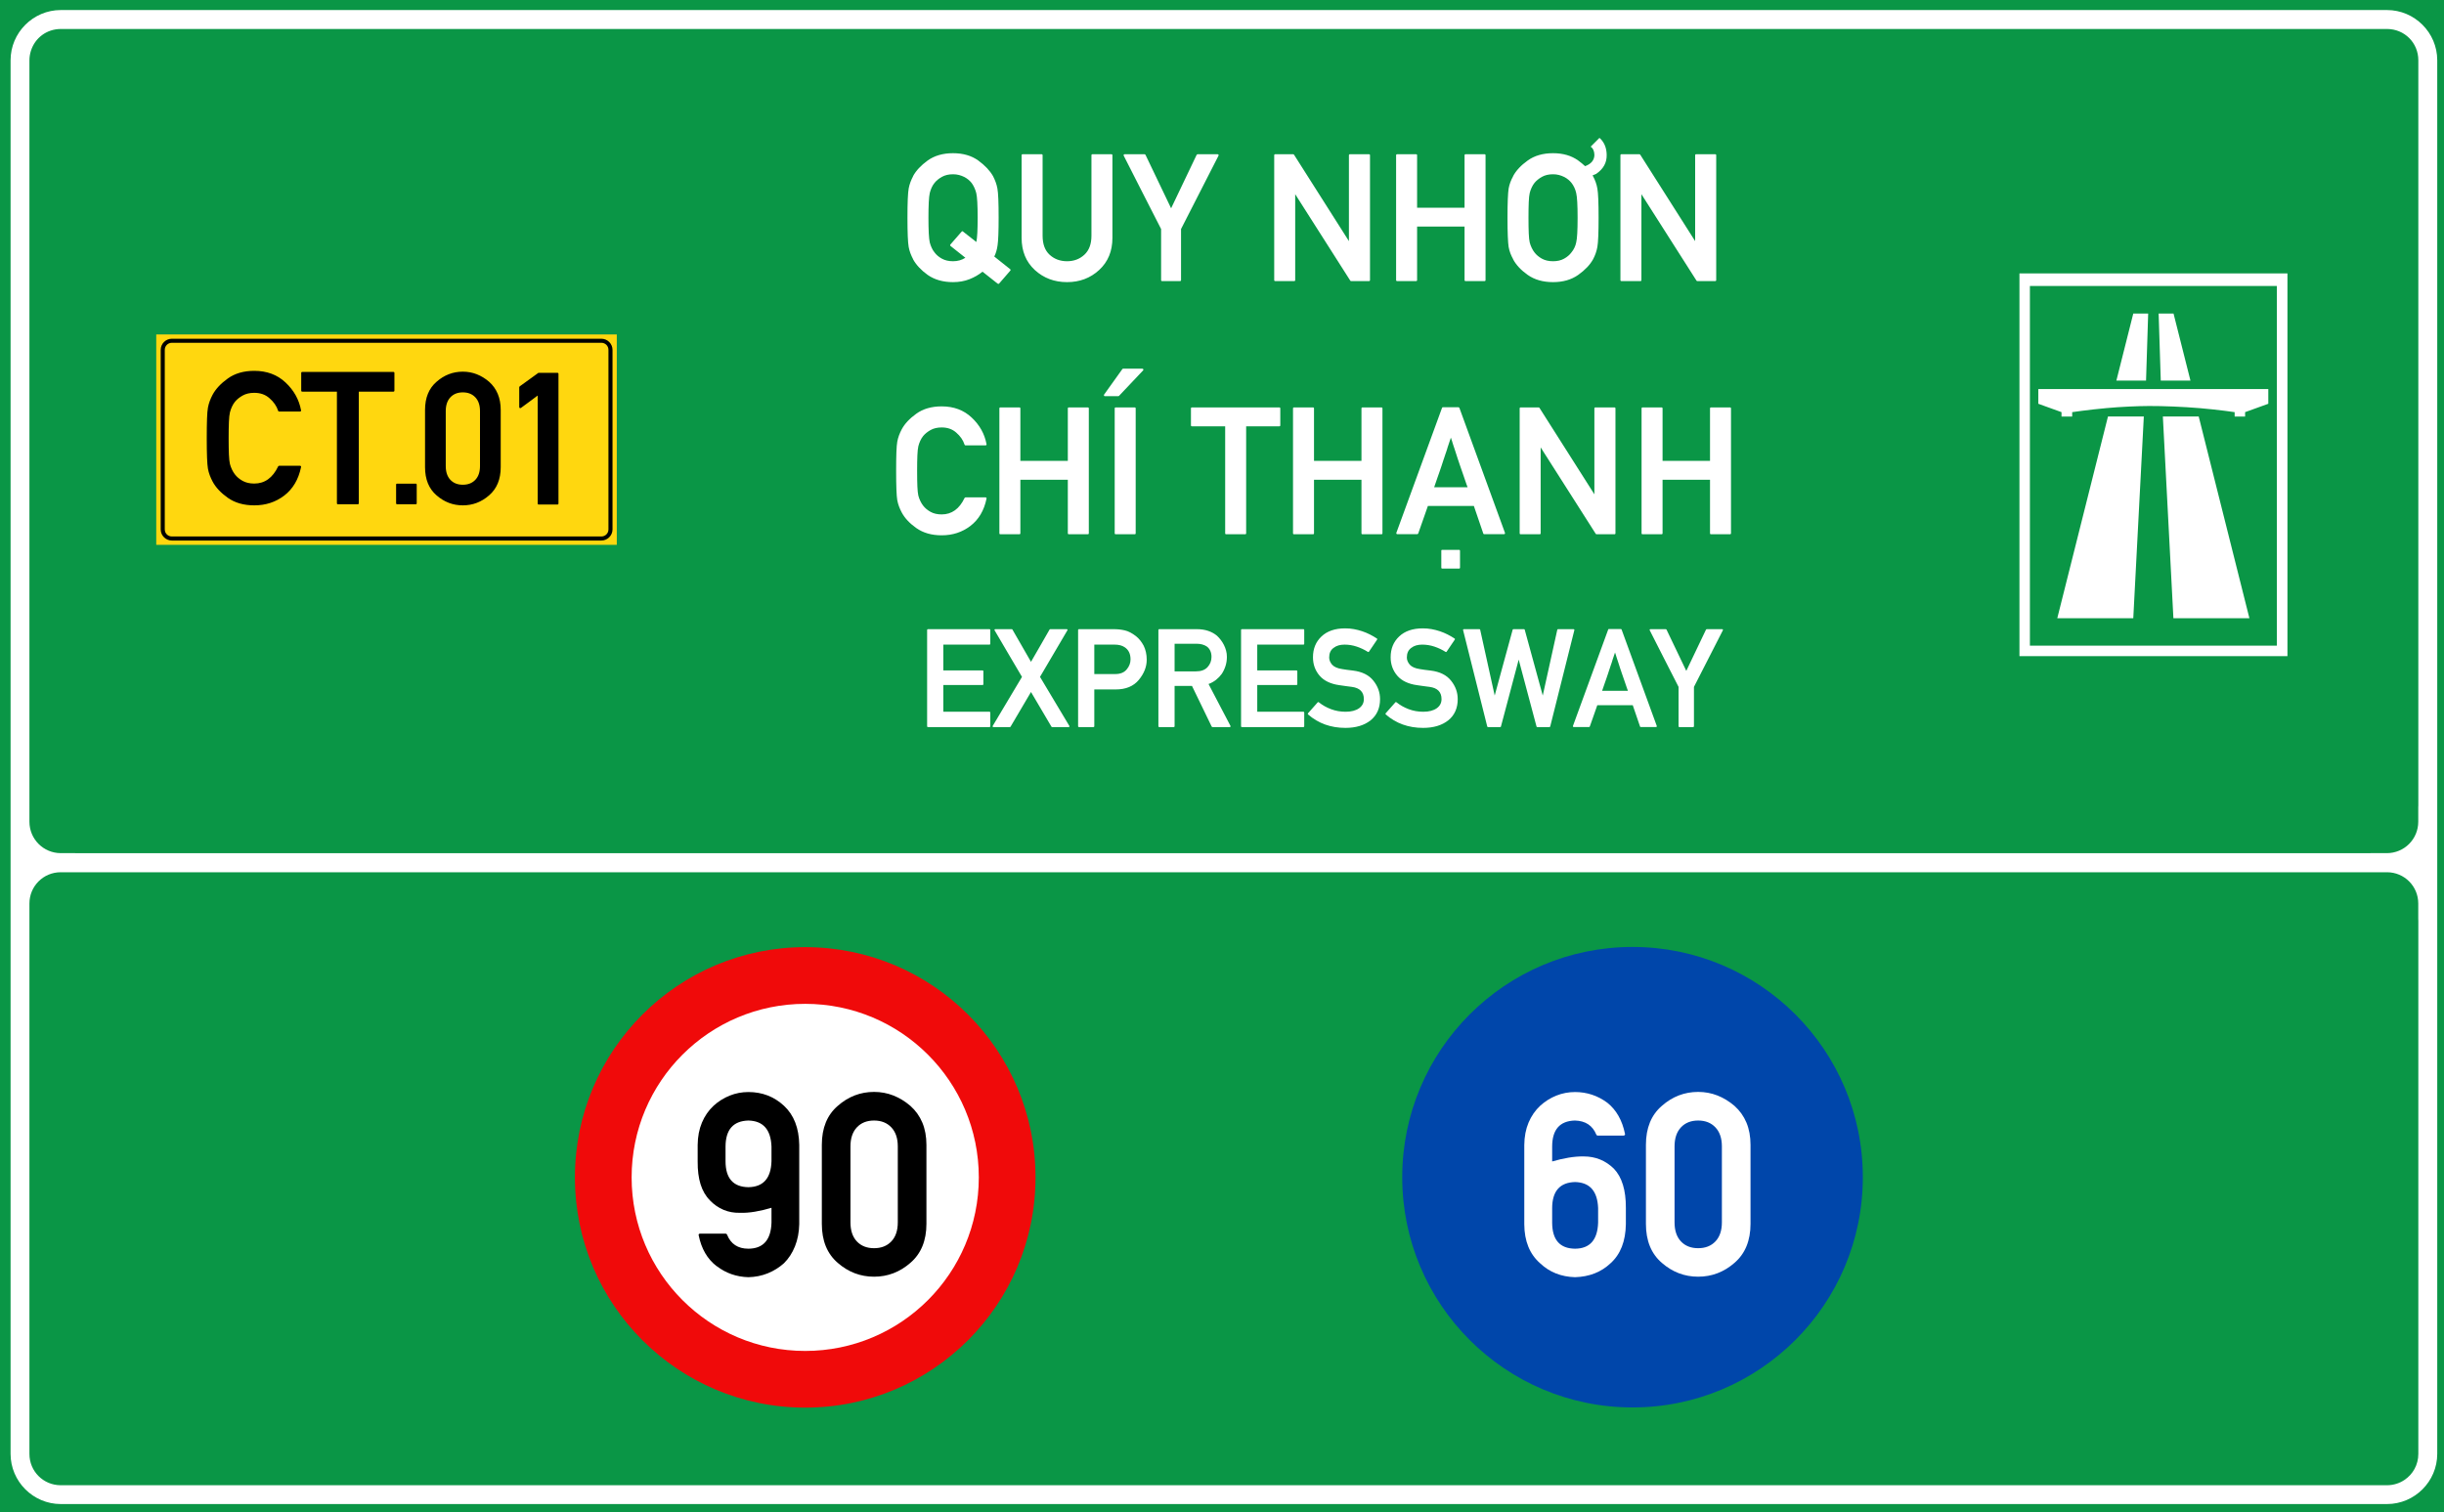 <?xml version="1.0" encoding="utf-8"?>
<svg viewBox="0 0 323.149 200" xmlns="http://www.w3.org/2000/svg">
  <g id="layer1" transform="matrix(1, 0, 0, 1, -303.46, -22.961)">
    <path id="rect15575" style="opacity:1;fill:#0a9646;fill-opacity:1;fill-rule:evenodd;stroke-width:0.042;stroke-linecap:square;stroke-miterlimit:10;paint-order:stroke fill markers" d="M 303.46,22.961 H 626.609 V 222.961 H 303.46 Z"/>
    <path transform="matrix(0.265,0,0,0.265,303.46,22.961)" d="m 30.354,5.012 c -13.809,0 -25.078,11.267 -25.078,25.076 v 332.957 47.121 49.043 13.887 252.455 c 0,13.809 11.269,25.066 25.078,25.066 H 1190.98 c 13.809,0 25.078,-11.258 25.078,-25.066 V 473.096 459.57 401.947 363.045 30.088 c 0,-13.809 -11.27,-25.076 -25.078,-25.076 z m 0,9.451 H 1190.98 c 8.74,0 15.643,6.885 15.643,15.625 v 332.957 38.902 c 0,0.3 -0.013,0.615 -0.037,0.938 v 7.207 c 0,8.688 -6.994,15.682 -15.682,15.682 h -8.076 c -0.187,0.007 -0.377,0.018 -0.559,0.018 H 38.023 c -0.181,0 -0.372,-0.01 -0.561,-0.018 h -7.098 c -8.688,0 -15.682,-6.994 -15.682,-15.682 V 30.152 c 0,-1.658 0.258,-3.254 0.73,-4.752 0.014,-0.045 0.033,-0.086 0.047,-0.131 1.997,-6.322 7.841,-10.807 14.893,-10.807 z M 30.281,435.305 h 6.959 1145.629 8.117 c 8.641,0 15.6,6.956 15.6,15.598 v 7.592 c 0.024,0.373 0.037,0.734 0.037,1.076 v 13.525 252.455 c 0,5.476 -2.711,10.222 -6.885,13.004 -2.492,1.686 -5.503,2.67 -8.752,2.67 H 30.281 c -8.641,0 -15.598,-6.956 -15.598,-15.598 V 450.902 c 0,-8.641 6.956,-15.598 15.598,-15.598 z" style="color:#000000;font-style:normal;font-variant:normal;font-weight:normal;font-stretch:normal;font-size:medium;line-height:normal;font-family:sans-serif;font-variant-ligatures:normal;font-variant-position:normal;font-variant-caps:normal;font-variant-numeric:normal;font-variant-alternates:normal;font-variant-east-asian:normal;font-feature-settings:normal;font-variation-settings:normal;text-indent:0;text-align:start;text-decoration:none;text-decoration-line:none;text-decoration-style:solid;text-decoration-color:#000000;letter-spacing:normal;word-spacing:normal;text-transform:none;writing-mode:lr-tb;direction:ltr;text-orientation:mixed;dominant-baseline:auto;baseline-shift:baseline;text-anchor:start;white-space:normal;shape-padding:0;shape-margin:0;inline-size:0;clip-rule:nonzero;display:inline;overflow:visible;visibility:visible;opacity:1;isolation:auto;mix-blend-mode:normal;color-interpolation:sRGB;color-interpolation-filters:linearRGB;solid-color:#000000;solid-opacity:1;vector-effect:none;fill:#ffffff;fill-opacity:1;fill-rule:evenodd;stroke:none;stroke-width:2.092;stroke-linecap:square;stroke-linejoin:miter;stroke-miterlimit:10;stroke-dasharray:none;stroke-dashoffset:0;stroke-opacity:1;paint-order:stroke fill markers;color-rendering:auto;image-rendering:auto;shape-rendering:auto;text-rendering:auto;enable-background:accumulate;stop-color:#000000;stop-opacity:1" id="path15582"/>
    <path d="m 324.12,67.194 h 60.893 v 27.821 h -60.893 z" style="opacity:1;fill:#ffd70f;fill-opacity:1;fill-rule:evenodd;stroke:none;stroke-width:0.554;stroke-linecap:square;stroke-miterlimit:10;stroke-dasharray:none;stroke-opacity:1;paint-order:stroke fill markers" id="rect15605"/>
    <path id="path15631" d="m 326.183,67.76 c -0.811,0 -1.474,0.66 -1.474,1.471 v 23.746 c 0,0.811 0.663,1.471 1.474,1.471 h 56.791 c 0.811,0 1.474,-0.66 1.474,-1.471 V 69.231 c 0,-0.811 -0.663,-1.471 -1.474,-1.471 z m 0,0.535 h 56.791 c 0.523,0 0.936,0.414 0.936,0.936 v 23.746 c 0,0.523 -0.414,0.933 -0.936,0.933 h -56.791 c -0.523,0 -0.936,-0.411 -0.936,-0.933 V 69.231 c 0,-0.523 0.414,-0.936 0.936,-0.936 z" style="color:#000000;font-style:normal;font-variant:normal;font-weight:normal;font-stretch:normal;font-size:medium;line-height:normal;font-family:sans-serif;font-variant-ligatures:normal;font-variant-position:normal;font-variant-caps:normal;font-variant-numeric:normal;font-variant-alternates:normal;font-variant-east-asian:normal;font-feature-settings:normal;font-variation-settings:normal;text-indent:0;text-align:start;text-decoration:none;text-decoration-line:none;text-decoration-style:solid;text-decoration-color:#000000;letter-spacing:normal;word-spacing:normal;text-transform:none;writing-mode:lr-tb;direction:ltr;text-orientation:mixed;dominant-baseline:auto;baseline-shift:baseline;text-anchor:start;white-space:normal;shape-padding:0;shape-margin:0;inline-size:0;clip-rule:nonzero;display:inline;overflow:visible;visibility:visible;opacity:1;isolation:auto;mix-blend-mode:normal;color-interpolation:sRGB;color-interpolation-filters:linearRGB;solid-color:#000000;solid-opacity:1;vector-effect:none;fill:#000000;fill-opacity:1;fill-rule:evenodd;stroke:none;stroke-width:0.119;stroke-linecap:square;stroke-linejoin:miter;stroke-miterlimit:10;stroke-dasharray:none;stroke-dashoffset:0;stroke-opacity:1;paint-order:stroke fill markers;color-rendering:auto;image-rendering:auto;shape-rendering:auto;text-rendering:auto;enable-background:accumulate;stop-color:#000000;stop-opacity:1"/>
    <path id="path17496" style="font-size:15.183px;line-height:1.46;font-family:'Singapore Road Signs';-inkscape-font-specification:'Singapore Road Signs';text-align:center;text-anchor:middle;opacity:1;fill:#ffffff;fill-opacity:1;stroke-width:0.076" d="m 570.475,59.12 v 50.614 h 35.435 V 59.12 Z m 1.382,1.66 h 32.653 v 47.566 h -32.653 z m 13.668,3.647 -2.235,8.87 h 3.922 l 0.282,-8.87 z m 3.353,0 0.282,8.87 h 3.924 l -2.237,-8.87 z m -15.909,9.992 v 1.942 l 3.067,1.108 v 0.585 h 1.411 v -0.585 c 0,0 2.087,-0.314 4.526,-0.535 1.953,-0.178 4.132,-0.272 5.644,-0.278 1.799,-0.006 4.458,0.094 6.74,0.288 2.513,0.214 4.571,0.525 4.571,0.525 v 0.585 h 1.382 v -0.585 l 3.067,-1.108 v -1.942 z m 9.211,3.621 -6.704,26.681 h 10.049 l 1.394,-26.681 z m 7.256,0 1.394,26.681 h 10.049 l -6.704,-26.681 z"/>
    <g style="font-size:14.79px;line-height:0;font-family:'Singapore Road Signs';-inkscape-font-specification:'Singapore Road Signs';text-align:center;text-anchor:middle;opacity:1;fill:#860000;fill-opacity:1;stroke-width:6.452" id="layer1-8" transform="matrix(0.087,0,0,0.087,-145.22,195.49)">
      <circle style="opacity:1;fill:#f00a0a;fill-opacity:1;fill-rule:nonzero;stroke:none;stroke-width:3622.55;stroke-linecap:round;stroke-linejoin:round;stroke-miterlimit:4;stroke-dasharray:none;stroke-opacity:1;paint-order:stroke fill markers" id="path815" cx="6380.997" cy="-193.298" r="350"/>
      <circle cy="-193.298" cx="6380.997" id="circle817" style="opacity:1;fill:#ffffff;fill-opacity:1;fill-rule:nonzero;stroke:none;stroke-width:2587.55;stroke-linecap:round;stroke-linejoin:round;stroke-miterlimit:4;stroke-dasharray:none;stroke-opacity:1;paint-order:stroke fill markers" r="263.821"/>
      <g aria-label="20 " style="font-style:normal;font-variant:normal;font-weight:bold;font-stretch:normal;font-size:414.864px;line-height:0;font-family:Giaothong1;-inkscape-font-specification:'Giaothong1 Bold';letter-spacing:0px;word-spacing:0px;fill:#000000;fill-opacity:1;stroke:none;stroke-width:24.785" id="text874" transform="matrix(-1,0,0,1,1299.029,-383.45)">
        <g aria-label="90" transform="translate(2310.226,387.548)" style="font-style:normal;font-variant:normal;font-weight:bold;font-stretch:normal;font-size:414.864px;line-height:0;font-family:Giaothong1;-inkscape-font-specification:'Giaothong1 Bold';letter-spacing:0px;word-spacing:0px;fill:#000000;fill-opacity:1;stroke:none;stroke-width:53.554" id="text844"/>
      </g>
    </g>
    <g style="font-size:14.79px;line-height:0;font-family:'Singapore Road Signs';-inkscape-font-specification:'Singapore Road Signs';text-align:center;text-anchor:middle;opacity:1;fill:#fff000;fill-opacity:1;stroke-width:6.452" id="layer1-7" transform="matrix(0.087,0,0,0.087,488.778,183.346)">
      <circle cy="-54" cx="351" id="circle817-6" style="opacity:1;fill:#0046aa;fill-opacity:1;fill-rule:nonzero;stroke:none;stroke-width:3622.58;stroke-linecap:round;stroke-linejoin:round;stroke-miterlimit:4;stroke-dasharray:none;stroke-opacity:1;paint-order:stroke fill markers" r="350"/>
      <path id="rect984" style="font-style: normal; font-variant: normal; font-weight: bold; font-stretch: normal; font-size: 414.864px; line-height: 0; font-family: Giaothong1; letter-spacing: 0px; word-spacing: 0px; opacity: 1; fill: rgb(255, 255, 255); fill-opacity: 1; fill-rule: nonzero; stroke: none; stroke-width: 0.344; stroke-linecap: round; stroke-linejoin: miter; stroke-miterlimit: 10; stroke-dasharray: none; stroke-opacity: 1; paint-order: stroke; visibility: hidden;" d="m 851.182,518.039 c -16.327,0 -29.471,13.144 -29.471,29.471 v 80.949 c 0,16.327 13.144,29.471 29.471,29.471 16.327,0 29.471,-13.144 29.471,-29.471 v -80.949 c 0,-16.327 -13.144,-29.471 -29.471,-29.471 z m -69.943,1.238 -26.109,69.754 c -2.728,7.404 -3.701,11.301 -3.701,28.447 0,18.12 0.779,22.017 4.676,28.252 5.261,8.378 14.223,13.443 24.939,13.443 10.911,0 20.069,-4.87 25.135,-13.443 3.702,-6.235 4.48,-10.132 4.48,-28.252 0,-22.017 -0.778,-26.888 -4.285,-32.344 -3.312,-5.066 -9.743,-8.963 -16.758,-8.963 -4.287,0 -7.013,0.778 -8.377,1.752 l -0.391,-0.389 22.602,-58.258 z m 69.943,18.74 c 5.259,0 9.492,4.234 9.492,9.492 v 80.949 c 0,5.259 -4.234,9.492 -9.492,9.492 -5.259,0 -9.492,-4.234 -9.492,-9.492 v -80.949 c 0,-5.259 4.234,-9.492 9.492,-9.492 z m -70.139,55.689 c 5.066,0 9.742,3.897 9.742,9.938 v 25.719 c 0,6.04 -4.676,9.938 -9.742,9.938 -5.066,0 -9.742,-3.897 -9.742,-9.938 v -25.719 c 0,-6.04 4.676,-9.938 9.742,-9.938 z" transform="matrix(3.035,0,0,3.035,-2125.71,-1839.706)"/>
    </g>
    <g aria-label="6" id="text19759" style="font-size:31.148px;line-height:1.3;font-family:'Singapore Road Signs';-inkscape-font-specification:'Singapore Road Signs';text-align:center;text-anchor:middle;stroke-width:0.16" transform="matrix(1.655,0,0,1.655,-321.317,-238.56)"/>
    <path d="M 373.163 43.255 Q 373.128 43.228 373.123 43.184 Q 373.119 43.141 373.145 43.105 L 374.279 41.805 Q 374.349 41.725 374.42 41.796 L 375.764 42.85 Q 375.835 42.508 375.865 41.91 Q 375.896 41.312 375.896 40.398 Q 375.896 39.44 375.861 38.821 Q 375.826 38.201 375.756 37.911 Q 375.685 37.63 375.562 37.362 Q 375.439 37.094 375.281 36.883 Q 375.149 36.716 374.96 36.558 Q 374.771 36.399 374.534 36.281 Q 374.297 36.162 374.015 36.087 Q 373.734 36.013 373.409 36.013 Q 372.759 36.013 372.288 36.276 Q 371.818 36.54 371.546 36.883 Q 371.37 37.094 371.251 37.362 Q 371.133 37.63 371.062 37.911 Q 370.93 38.509 370.93 40.398 Q 370.93 42.306 371.062 42.894 Q 371.133 43.167 371.256 43.435 Q 371.379 43.703 371.546 43.905 Q 371.818 44.274 372.288 44.534 Q 372.759 44.793 373.409 44.793 Q 374.121 44.793 374.657 44.441 Z M 378.058 47.052 Q 378.032 47.078 377.988 47.078 Q 377.944 47.078 377.909 47.052 L 376.388 45.848 Q 375.817 46.313 375.07 46.608 Q 374.323 46.902 373.409 46.902 Q 371.897 46.902 370.851 46.173 Q 369.849 45.452 369.375 44.591 L 369.384 44.591 Q 369.225 44.292 369.111 43.989 Q 368.997 43.685 368.935 43.351 Q 368.812 42.657 368.812 40.398 Q 368.812 39.247 368.843 38.517 Q 368.874 37.788 368.935 37.454 Q 368.997 37.12 369.111 36.812 Q 369.225 36.505 369.384 36.206 L 369.375 36.206 Q 369.603 35.784 369.972 35.389 Q 370.342 34.993 370.851 34.624 Q 371.888 33.886 373.409 33.886 Q 374.929 33.886 375.958 34.624 Q 376.977 35.371 377.452 36.206 Q 377.601 36.496 377.716 36.808 Q 377.83 37.12 377.891 37.454 Q 377.953 37.788 377.984 38.517 Q 378.014 39.247 378.014 40.398 Q 378.014 42.455 377.909 43.167 Q 377.865 43.501 377.781 43.787 Q 377.698 44.072 377.575 44.318 Q 377.97 44.626 378.375 44.955 Q 378.779 45.285 379.175 45.593 Q 379.21 45.619 379.219 45.663 Q 379.227 45.707 379.192 45.742 Z M 380.333 34.097 Q 380.333 33.991 380.439 33.991 L 382.355 33.991 Q 382.452 33.991 382.452 34.097 L 382.452 42.218 Q 382.452 43.483 383.155 44.134 Q 383.867 44.793 384.921 44.793 Q 385.958 44.793 386.67 44.134 Q 387.382 43.475 387.382 42.218 L 387.382 34.097 Q 387.382 33.991 387.488 33.991 L 389.395 33.991 Q 389.5 33.991 389.5 34.097 L 389.5 42.429 Q 389.5 44.45 388.156 45.681 Q 386.828 46.902 384.921 46.902 Q 383.005 46.902 381.669 45.681 Q 380.333 44.45 380.333 42.429 Z M 394.509 46.797 Q 394.413 46.797 394.413 46.691 L 394.413 41.541 Q 393.463 39.686 392.523 37.841 Q 391.583 35.995 390.642 34.141 Q 390.616 34.079 390.642 34.035 Q 390.668 33.991 390.739 33.991 L 392.743 33.991 Q 392.769 33.991 392.795 34.013 Q 392.822 34.035 392.839 34.053 L 395.423 39.449 Q 396.074 38.087 396.711 36.751 Q 397.348 35.415 397.999 34.053 Q 398.016 34.035 398.042 34.013 Q 398.069 33.991 398.095 33.991 L 400.108 33.991 Q 400.178 33.991 400.205 34.035 Q 400.231 34.079 400.205 34.141 L 396.425 41.541 L 396.425 46.691 Q 396.425 46.797 396.32 46.797 Z M 405.934 46.797 Q 405.829 46.797 405.829 46.691 L 405.829 34.097 Q 405.829 33.991 405.934 33.991 L 407.745 33.991 Q 407.797 33.991 407.832 34.044 L 413.37 42.763 L 413.37 34.097 Q 413.37 33.991 413.475 33.991 L 415.391 33.991 Q 415.497 33.991 415.497 34.097 L 415.497 46.691 Q 415.497 46.797 415.391 46.797 L 413.589 46.797 Q 413.537 46.797 413.501 46.744 L 407.947 38.025 L 407.947 46.691 Q 407.947 46.797 407.85 46.797 Z M 425.146 46.797 Q 425.041 46.797 425.041 46.691 L 425.041 41.295 L 420.251 41.295 L 420.251 46.691 Q 420.251 46.797 420.145 46.797 L 418.238 46.797 Q 418.132 46.797 418.132 46.691 L 418.132 34.097 Q 418.132 33.991 418.238 33.991 L 420.145 33.991 Q 420.251 33.991 420.251 34.097 L 420.251 39.388 L 425.041 39.388 L 425.041 34.097 Q 425.041 33.991 425.146 33.991 L 427.053 33.991 Q 427.159 33.991 427.159 34.097 L 427.159 46.691 Q 427.159 46.797 427.053 46.797 Z M 431.494 40.398 Q 431.494 41.356 431.52 41.976 Q 431.546 42.596 431.617 42.894 Q 431.687 43.167 431.814 43.435 Q 431.942 43.703 432.1 43.905 Q 432.381 44.274 432.847 44.534 Q 433.313 44.793 433.972 44.793 Q 434.623 44.793 435.088 44.534 Q 435.554 44.274 435.827 43.905 Q 436.196 43.457 436.31 42.894 Q 436.451 42.332 436.451 40.398 Q 436.451 39.44 436.415 38.821 Q 436.38 38.201 436.31 37.911 Q 436.249 37.63 436.125 37.362 Q 436.002 37.094 435.835 36.883 Q 435.704 36.716 435.515 36.558 Q 435.326 36.399 435.088 36.281 Q 434.851 36.162 434.57 36.087 Q 434.289 36.013 433.972 36.013 Q 433.313 36.013 432.847 36.276 Q 432.381 36.54 432.1 36.883 Q 431.933 37.094 431.81 37.362 Q 431.687 37.63 431.617 37.911 Q 431.546 38.21 431.52 38.834 Q 431.494 39.458 431.494 40.398 Z M 438.657 32.339 Q 438.727 32.4 438.789 32.462 Q 439.369 33.068 439.386 34.044 Q 439.421 35.23 438.323 35.977 Q 438.147 36.057 437.962 36.127 Q 437.98 36.162 438.006 36.206 Q 438.332 36.804 438.446 37.454 Q 438.507 37.788 438.538 38.517 Q 438.569 39.247 438.569 40.398 Q 438.569 42.657 438.446 43.351 Q 438.384 43.694 438.274 44.002 Q 438.165 44.309 438.015 44.591 Q 437.549 45.434 436.512 46.173 Q 435.475 46.902 433.972 46.902 Q 432.452 46.902 431.415 46.173 Q 430.395 45.452 429.938 44.591 L 429.947 44.591 Q 429.78 44.292 429.665 43.989 Q 429.551 43.685 429.49 43.351 Q 429.437 43.017 429.406 42.284 Q 429.375 41.55 429.375 40.398 Q 429.375 39.247 429.406 38.517 Q 429.437 37.788 429.49 37.454 Q 429.551 37.12 429.665 36.812 Q 429.78 36.505 429.947 36.206 L 429.938 36.206 Q 430.395 35.353 431.415 34.624 Q 432.443 33.886 433.972 33.886 Q 435.484 33.886 436.512 34.624 Q 436.899 34.905 437.207 35.195 Q 438.121 34.861 438.147 34.079 Q 438.138 33.481 437.769 33.226 Z M 440.879 46.797 Q 440.773 46.797 440.773 46.691 L 440.773 34.097 Q 440.773 33.991 440.879 33.991 L 442.69 33.991 Q 442.742 33.991 442.777 34.044 L 448.315 42.763 L 448.315 34.097 Q 448.315 33.991 448.42 33.991 L 450.336 33.991 Q 450.441 33.991 450.441 34.097 L 450.441 46.691 Q 450.441 46.797 450.336 46.797 L 448.534 46.797 Q 448.482 46.797 448.446 46.744 L 442.892 38.025 L 442.892 46.691 Q 442.892 46.797 442.795 46.797 Z" transform="matrix(1.31, 0, 0, 1.31, -59.698, -1.169)" style="fill: rgb(255, 255, 255); text-wrap-mode: nowrap;"/>
    <path transform="matrix(1.31, 0, 0, 1.31, -59.698, -1.169)" style="fill: rgb(255, 255, 255); text-wrap-mode: nowrap;"/>
    <path d="M 376.686 68.63 Q 376.739 68.63 376.774 68.67 Q 376.81 68.709 376.792 68.762 Q 376.423 70.555 375.157 71.522 Q 374.542 71.988 373.821 72.225 Q 373.101 72.462 372.266 72.462 Q 370.745 72.462 369.708 71.733 Q 368.688 71.012 368.231 70.151 Q 368.073 69.852 367.959 69.549 Q 367.845 69.245 367.783 68.911 Q 367.669 68.261 367.669 65.958 Q 367.669 64.807 367.695 64.077 Q 367.722 63.348 367.783 63.014 Q 367.845 62.68 367.959 62.372 Q 368.073 62.065 368.231 61.766 Q 368.688 60.913 369.708 60.184 Q 370.736 59.446 372.266 59.446 Q 374.094 59.446 375.289 60.571 Q 376.502 61.704 376.792 63.26 Q 376.81 63.313 376.774 63.348 Q 376.739 63.383 376.686 63.383 L 374.674 63.383 Q 374.595 63.383 374.577 63.313 Q 374.463 62.961 374.252 62.658 Q 374.041 62.355 373.733 62.091 Q 373.153 61.573 372.266 61.573 Q 371.606 61.573 371.141 61.836 Q 370.675 62.1 370.393 62.443 Q 370.227 62.654 370.103 62.922 Q 369.98 63.19 369.91 63.471 Q 369.84 63.77 369.813 64.394 Q 369.787 65.018 369.787 65.958 Q 369.787 66.916 369.813 67.536 Q 369.84 68.156 369.91 68.454 Q 369.98 68.727 370.108 68.995 Q 370.235 69.263 370.393 69.465 Q 370.675 69.834 371.141 70.094 Q 371.606 70.353 372.266 70.353 Q 373.786 70.353 374.577 68.692 Q 374.595 68.674 374.621 68.652 Q 374.647 68.63 374.674 68.63 Z M 385.104 72.357 Q 384.998 72.357 384.998 72.251 L 384.998 66.855 L 380.208 66.855 L 380.208 72.251 Q 380.208 72.357 380.103 72.357 L 378.196 72.357 Q 378.09 72.357 378.09 72.251 L 378.09 59.657 Q 378.09 59.551 378.196 59.551 L 380.103 59.551 Q 380.208 59.551 380.208 59.657 L 380.208 64.948 L 384.998 64.948 L 384.998 59.657 Q 384.998 59.551 385.104 59.551 L 387.011 59.551 Q 387.117 59.551 387.117 59.657 L 387.117 72.251 Q 387.117 72.357 387.011 72.357 Z M 389.834 72.357 Q 389.729 72.357 389.729 72.251 L 389.729 59.657 Q 389.729 59.551 389.834 59.551 L 391.741 59.551 Q 391.847 59.551 391.847 59.657 L 391.847 72.251 Q 391.847 72.357 391.741 72.357 Z M 388.744 58.417 Q 388.674 58.417 388.652 58.369 Q 388.63 58.321 388.656 58.259 L 390.493 55.693 Q 390.528 55.64 390.581 55.64 L 392.515 55.64 Q 392.585 55.64 392.616 55.702 Q 392.647 55.763 392.594 55.816 L 390.168 58.382 Q 390.159 58.391 390.133 58.404 Q 390.107 58.417 390.089 58.417 Z M 400.984 72.357 Q 400.879 72.357 400.879 72.251 L 400.879 61.458 L 397.53 61.458 Q 397.425 61.458 397.425 61.353 L 397.425 59.657 Q 397.425 59.551 397.53 59.551 L 406.337 59.551 Q 406.443 59.551 406.443 59.657 L 406.443 61.353 Q 406.443 61.458 406.337 61.458 L 402.997 61.458 L 402.997 72.251 Q 402.997 72.357 402.892 72.357 Z M 414.741 72.357 Q 414.636 72.357 414.636 72.251 L 414.636 66.855 L 409.846 66.855 L 409.846 72.251 Q 409.846 72.357 409.74 72.357 L 407.833 72.357 Q 407.727 72.357 407.727 72.251 L 407.727 59.657 Q 407.727 59.551 407.833 59.551 L 409.74 59.551 Q 409.846 59.551 409.846 59.657 L 409.846 64.948 L 414.636 64.948 L 414.636 59.657 Q 414.636 59.551 414.741 59.551 L 416.648 59.551 Q 416.754 59.551 416.754 59.657 L 416.754 72.251 Q 416.754 72.357 416.648 72.357 Z M 418.255 72.348 Q 418.194 72.348 418.167 72.304 Q 418.141 72.26 418.159 72.207 L 422.764 59.604 Q 422.782 59.534 422.852 59.534 L 424.425 59.534 Q 424.452 59.534 424.482 59.556 Q 424.513 59.577 424.522 59.604 L 429.118 72.207 Q 429.136 72.26 429.11 72.304 Q 429.083 72.348 429.031 72.348 L 427.018 72.348 Q 426.948 72.348 426.93 72.278 L 425.981 69.5 L 421.34 69.5 Q 421.094 70.212 420.852 70.893 Q 420.611 71.575 420.365 72.278 Q 420.356 72.304 420.325 72.326 Q 420.294 72.348 420.268 72.348 Z M 425.348 67.611 Q 425.33 67.549 425.3 67.479 Q 425.269 67.409 425.251 67.356 Q 425.102 66.925 424.979 66.56 Q 424.856 66.196 424.759 65.923 Q 424.698 65.747 424.64 65.58 Q 424.583 65.413 424.531 65.264 Q 424.487 65.123 424.443 64.996 Q 424.399 64.869 424.355 64.745 Q 424.276 64.491 424.192 64.236 Q 424.109 63.981 424.021 63.708 Q 423.977 63.585 423.929 63.436 Q 423.88 63.286 423.827 63.119 Q 423.801 63.032 423.788 62.983 Q 423.775 62.935 423.757 62.887 Q 423.74 62.838 423.718 62.777 Q 423.696 62.715 423.66 62.601 Q 423.564 62.891 423.48 63.137 Q 423.397 63.383 423.327 63.594 Q 423.309 63.647 423.3 63.691 Q 423.291 63.735 423.274 63.779 Q 423.23 63.928 423.181 64.06 Q 423.133 64.192 423.089 64.324 Q 423.045 64.464 423.001 64.596 Q 422.957 64.728 422.913 64.851 Q 422.826 65.115 422.733 65.405 Q 422.641 65.695 422.527 66.011 Q 422.412 66.327 422.289 66.692 Q 422.166 67.057 421.973 67.611 Z M 422.79 75.82 Q 422.694 75.82 422.694 75.723 L 422.694 74.027 Q 422.694 73.93 422.79 73.93 L 424.495 73.93 Q 424.583 73.93 424.583 74.027 L 424.583 75.723 Q 424.583 75.82 424.495 75.82 Z M 430.709 72.357 Q 430.604 72.357 430.604 72.251 L 430.604 59.657 Q 430.604 59.551 430.709 59.551 L 432.52 59.551 Q 432.572 59.551 432.607 59.604 L 438.145 68.323 L 438.145 59.657 Q 438.145 59.551 438.25 59.551 L 440.166 59.551 Q 440.272 59.551 440.272 59.657 L 440.272 72.251 Q 440.272 72.357 440.166 72.357 L 438.364 72.357 Q 438.312 72.357 438.276 72.304 L 432.722 63.585 L 432.722 72.251 Q 432.722 72.357 432.625 72.357 Z M 449.921 72.357 Q 449.816 72.357 449.816 72.251 L 449.816 66.855 L 445.026 66.855 L 445.026 72.251 Q 445.026 72.357 444.92 72.357 L 443.013 72.357 Q 442.907 72.357 442.907 72.251 L 442.907 59.657 Q 442.907 59.551 443.013 59.551 L 444.92 59.551 Q 445.026 59.551 445.026 59.657 L 445.026 64.948 L 449.816 64.948 L 449.816 59.657 Q 449.816 59.551 449.921 59.551 L 451.828 59.551 Q 451.934 59.551 451.934 59.657 L 451.934 72.251 Q 451.934 72.357 451.828 72.357 Z" transform="matrix(1.31, 0, 0, 1.31, -59.698, -1.169)" style="fill: rgb(255, 255, 255); text-wrap-mode: nowrap;"/>
    <path d="M 426.152 119.118 Q 426.045 119.118 426.045 119.011 L 426.045 106.277 Q 426.045 106.17 426.152 106.17 L 434.292 106.17 Q 434.399 106.17 434.399 106.277 L 434.399 108.107 Q 434.399 108.214 434.292 108.214 L 428.187 108.214 L 428.187 111.626 L 433.377 111.626 Q 433.484 111.626 433.484 111.733 L 433.484 113.457 Q 433.484 113.555 433.377 113.555 L 428.187 113.555 L 428.187 117.092 L 434.292 117.092 Q 434.399 117.092 434.399 117.198 L 434.399 119.011 Q 434.399 119.118 434.292 119.118 Z M 442.571 119.118 Q 442.517 119.118 442.482 119.065 L 439.78 114.479 Q 439.105 115.634 438.429 116.772 Q 437.754 117.909 437.079 119.065 Q 437.043 119.118 436.99 119.118 L 434.813 119.118 Q 434.741 119.118 434.715 119.069 Q 434.688 119.02 434.724 118.958 L 438.589 112.48 Q 437.674 110.933 436.776 109.405 Q 435.879 107.876 434.972 106.33 Q 434.937 106.268 434.964 106.219 Q 434.99 106.17 435.052 106.17 L 437.239 106.17 Q 437.292 106.17 437.327 106.223 L 439.78 110.489 Q 440.393 109.422 441.007 108.361 Q 441.62 107.299 442.233 106.223 Q 442.268 106.17 442.322 106.17 L 444.508 106.17 Q 444.57 106.17 444.597 106.219 Q 444.623 106.268 444.588 106.33 L 440.971 112.48 Q 441.949 114.106 442.908 115.719 Q 443.868 117.332 444.846 118.958 Q 444.881 119.02 444.855 119.069 Q 444.828 119.118 444.757 119.118 Z M 448.15 108.214 L 448.15 112.106 L 450.914 112.106 Q 451.936 112.106 452.433 111.493 Q 452.94 110.898 452.94 110.16 Q 452.94 109.058 452.158 108.552 Q 451.651 108.214 450.843 108.214 Z M 446.115 119.118 Q 446.008 119.118 446.008 119.011 L 446.008 106.277 Q 446.008 106.17 446.115 106.17 L 450.736 106.17 Q 451.5 106.17 452.184 106.33 Q 452.878 106.49 453.66 107.094 Q 453.962 107.334 454.215 107.65 Q 454.468 107.965 454.673 108.347 Q 454.868 108.738 454.975 109.209 Q 455.081 109.68 455.081 110.213 Q 455.081 111.609 454.033 112.879 Q 452.984 114.141 450.985 114.141 L 448.15 114.141 L 448.15 119.011 Q 448.15 119.118 448.043 119.118 Z M 458.767 108.098 L 458.767 111.751 L 461.584 111.751 Q 462.615 111.751 463.13 111.182 Q 463.646 110.613 463.646 109.831 Q 463.646 109.387 463.49 109.04 Q 463.335 108.694 463.041 108.472 Q 462.784 108.294 462.441 108.196 Q 462.099 108.098 461.699 108.098 Z M 456.732 119.118 Q 456.625 119.118 456.625 119.011 L 456.625 106.277 Q 456.625 106.17 456.732 106.17 L 461.717 106.17 Q 462.544 106.17 463.21 106.397 Q 463.877 106.623 464.374 107.041 Q 464.632 107.281 464.868 107.587 Q 465.103 107.894 465.285 108.249 Q 465.467 108.605 465.574 109.005 Q 465.681 109.405 465.681 109.831 Q 465.681 110.462 465.503 111.027 Q 465.325 111.591 465.005 112.08 Q 464.676 112.533 464.241 112.875 Q 463.806 113.217 463.255 113.422 Q 463.974 114.799 464.703 116.19 Q 465.432 117.58 466.152 118.958 Q 466.178 119.02 466.152 119.069 Q 466.125 119.118 466.063 119.118 L 463.77 119.118 Q 463.743 119.118 463.717 119.096 Q 463.69 119.073 463.672 119.056 L 461.068 113.679 L 458.767 113.679 L 458.767 119.011 Q 458.767 119.118 458.66 119.118 Z M 467.661 119.118 Q 467.554 119.118 467.554 119.011 L 467.554 106.277 Q 467.554 106.17 467.661 106.17 L 475.801 106.17 Q 475.908 106.17 475.908 106.277 L 475.908 108.107 Q 475.908 108.214 475.801 108.214 L 469.696 108.214 L 469.696 111.626 L 474.886 111.626 Q 474.993 111.626 474.993 111.733 L 474.993 113.457 Q 474.993 113.555 474.886 113.555 L 469.696 113.555 L 469.696 117.092 L 475.801 117.092 Q 475.908 117.092 475.908 117.198 L 475.908 119.011 Q 475.908 119.118 475.801 119.118 Z M 477.686 115.848 Q 477.712 115.812 477.757 115.812 Q 477.801 115.812 477.837 115.839 Q 478.539 116.407 479.45 116.75 Q 480.36 117.092 481.374 117.092 Q 482.511 117.092 483.169 116.621 Q 483.791 116.167 483.791 115.421 Q 483.791 114.017 482.218 113.804 L 482.227 113.804 Q 482.005 113.777 481.805 113.75 Q 481.605 113.724 481.405 113.697 Q 481.205 113.67 480.996 113.639 Q 480.787 113.608 480.538 113.573 Q 479.703 113.457 479.05 113.15 Q 478.396 112.844 477.952 112.337 Q 477.508 111.822 477.286 111.213 Q 477.063 110.604 477.063 109.885 Q 477.063 108.196 478.183 107.139 Q 479.312 106.063 481.32 106.063 Q 481.916 106.063 482.48 106.165 Q 483.044 106.268 483.573 106.445 Q 484.102 106.623 484.586 106.868 Q 485.07 107.112 485.515 107.405 Q 485.604 107.467 485.541 107.556 L 484.466 109.147 Q 484.404 109.227 484.324 109.174 Q 483.631 108.738 482.849 108.476 Q 482.067 108.214 481.231 108.214 Q 480.805 108.214 480.44 108.316 Q 480.076 108.418 479.783 108.649 Q 479.205 109.067 479.205 109.92 Q 479.205 110.409 479.596 110.871 Q 479.792 111.084 480.121 111.231 Q 480.449 111.378 480.929 111.449 Q 481.187 111.493 481.534 111.542 Q 481.88 111.591 482.351 111.644 Q 484.173 111.866 485.053 112.986 Q 485.932 114.079 485.932 115.421 Q 485.932 117.216 484.679 118.229 Q 483.417 119.225 481.356 119.225 Q 478.45 119.225 476.415 117.447 Q 476.379 117.421 476.379 117.376 Q 476.379 117.332 476.406 117.296 Z M 487.955 115.848 Q 487.982 115.812 488.027 115.812 Q 488.071 115.812 488.107 115.839 Q 488.809 116.407 489.719 116.75 Q 490.63 117.092 491.643 117.092 Q 492.781 117.092 493.439 116.621 Q 494.061 116.167 494.061 115.421 Q 494.061 114.017 492.488 113.804 L 492.497 113.804 Q 492.274 113.777 492.074 113.75 Q 491.874 113.724 491.675 113.697 Q 491.475 113.67 491.266 113.639 Q 491.057 113.608 490.808 113.573 Q 489.973 113.457 489.32 113.15 Q 488.666 112.844 488.222 112.337 Q 487.778 111.822 487.556 111.213 Q 487.333 110.604 487.333 109.885 Q 487.333 108.196 488.453 107.139 Q 489.582 106.063 491.59 106.063 Q 492.186 106.063 492.75 106.165 Q 493.314 106.268 493.843 106.445 Q 494.372 106.623 494.856 106.868 Q 495.34 107.112 495.785 107.405 Q 495.873 107.467 495.811 107.556 L 494.736 109.147 Q 494.674 109.227 494.594 109.174 Q 493.901 108.738 493.119 108.476 Q 492.337 108.214 491.501 108.214 Q 491.075 108.214 490.71 108.316 Q 490.346 108.418 490.053 108.649 Q 489.475 109.067 489.475 109.92 Q 489.475 110.409 489.866 110.871 Q 490.062 111.084 490.39 111.231 Q 490.719 111.378 491.199 111.449 Q 491.457 111.493 491.803 111.542 Q 492.15 111.591 492.621 111.644 Q 494.443 111.866 495.323 112.986 Q 496.202 114.079 496.202 115.421 Q 496.202 117.216 494.949 118.229 Q 493.687 119.225 491.626 119.225 Q 488.72 119.225 486.685 117.447 Q 486.649 117.421 486.649 117.376 Q 486.649 117.332 486.676 117.296 Z M 500.211 119.118 Q 500.123 119.118 500.105 119.038 L 496.914 106.303 Q 496.897 106.25 496.932 106.21 Q 496.968 106.17 497.021 106.17 L 499.065 106.17 Q 499.154 106.17 499.172 106.25 L 501.091 114.95 Q 501.678 112.764 502.273 110.604 Q 502.869 108.445 503.464 106.25 Q 503.482 106.17 503.571 106.17 L 504.966 106.17 Q 505.046 106.17 505.064 106.25 L 507.445 114.95 Q 507.925 112.764 508.405 110.604 Q 508.885 108.445 509.365 106.25 Q 509.382 106.17 509.471 106.17 L 511.515 106.17 Q 511.569 106.17 511.604 106.21 Q 511.64 106.25 511.622 106.303 L 508.432 119.038 Q 508.414 119.118 508.325 119.118 L 506.716 119.118 Q 506.636 119.118 506.619 119.038 L 504.264 110.196 Q 503.677 112.426 503.091 114.621 Q 502.504 116.816 501.918 119.038 Q 501.9 119.118 501.82 119.118 Z M 511.536 119.109 Q 511.473 119.109 511.447 119.065 Q 511.42 119.02 511.438 118.967 L 516.095 106.223 Q 516.112 106.152 516.183 106.152 L 517.774 106.152 Q 517.801 106.152 517.832 106.174 Q 517.863 106.197 517.872 106.223 L 522.52 118.967 Q 522.537 119.02 522.511 119.065 Q 522.484 119.109 522.431 119.109 L 520.396 119.109 Q 520.325 119.109 520.307 119.038 L 519.347 116.23 L 514.655 116.23 Q 514.406 116.95 514.162 117.638 Q 513.917 118.327 513.668 119.038 Q 513.66 119.065 513.628 119.087 Q 513.597 119.109 513.571 119.109 Z M 518.707 114.319 Q 518.689 114.257 518.658 114.186 Q 518.627 114.115 518.609 114.061 Q 518.458 113.626 518.334 113.257 Q 518.21 112.888 518.112 112.613 Q 518.05 112.435 517.992 112.266 Q 517.934 112.097 517.881 111.946 Q 517.836 111.804 517.792 111.675 Q 517.747 111.546 517.703 111.422 Q 517.623 111.164 517.539 110.907 Q 517.454 110.649 517.365 110.373 Q 517.321 110.249 517.272 110.098 Q 517.223 109.947 517.17 109.778 Q 517.143 109.689 517.13 109.64 Q 517.117 109.591 517.099 109.542 Q 517.081 109.494 517.059 109.431 Q 517.037 109.369 517.001 109.254 Q 516.903 109.547 516.819 109.796 Q 516.734 110.045 516.663 110.258 Q 516.646 110.311 516.637 110.356 Q 516.628 110.4 516.61 110.444 Q 516.566 110.596 516.517 110.729 Q 516.468 110.862 516.423 110.995 Q 516.379 111.138 516.334 111.271 Q 516.29 111.404 516.246 111.529 Q 516.157 111.795 516.063 112.088 Q 515.97 112.382 515.855 112.702 Q 515.739 113.022 515.615 113.39 Q 515.49 113.759 515.295 114.319 Z M 525.5 119.118 Q 525.402 119.118 525.402 119.011 L 525.402 113.804 Q 524.443 111.929 523.492 110.062 Q 522.541 108.196 521.59 106.321 Q 521.563 106.259 521.59 106.214 Q 521.617 106.17 521.688 106.17 L 523.714 106.17 Q 523.741 106.17 523.767 106.192 Q 523.794 106.214 523.812 106.232 L 526.424 111.689 Q 527.082 110.311 527.726 108.96 Q 528.371 107.61 529.028 106.232 Q 529.046 106.214 529.073 106.192 Q 529.099 106.17 529.126 106.17 L 531.161 106.17 Q 531.232 106.17 531.259 106.214 Q 531.285 106.259 531.259 106.321 L 527.437 113.804 L 527.437 119.011 Q 527.437 119.118 527.331 119.118 Z" style="fill: rgb(255, 255, 255); text-wrap-mode: nowrap;"/>
    <path d="M 343.121 84.558 Q 343.193 84.558 343.241 84.612 Q 343.289 84.666 343.265 84.738 Q 342.76 87.189 341.031 88.51 Q 340.19 89.147 339.205 89.471 Q 338.22 89.795 337.079 89.795 Q 335.001 89.795 333.583 88.798 Q 332.19 87.813 331.565 86.636 Q 331.349 86.228 331.193 85.813 Q 331.037 85.399 330.953 84.942 Q 330.797 84.054 330.797 80.906 Q 330.797 79.333 330.833 78.336 Q 330.869 77.339 330.953 76.883 Q 331.037 76.426 331.193 76.006 Q 331.349 75.585 331.565 75.177 Q 332.19 74.012 333.583 73.015 Q 334.989 72.006 337.079 72.006 Q 339.577 72.006 341.211 73.543 Q 342.868 75.093 343.265 77.219 Q 343.289 77.291 343.241 77.339 Q 343.193 77.387 343.121 77.387 L 340.37 77.387 Q 340.262 77.387 340.238 77.291 Q 340.082 76.81 339.793 76.396 Q 339.505 75.982 339.085 75.621 Q 338.292 74.913 337.079 74.913 Q 336.178 74.913 335.541 75.273 Q 334.905 75.633 334.52 76.102 Q 334.292 76.39 334.124 76.756 Q 333.956 77.123 333.86 77.507 Q 333.763 77.916 333.727 78.768 Q 333.691 79.621 333.691 80.906 Q 333.691 82.216 333.727 83.063 Q 333.763 83.909 333.86 84.318 Q 333.956 84.69 334.13 85.057 Q 334.304 85.423 334.52 85.699 Q 334.905 86.204 335.541 86.558 Q 336.178 86.912 337.079 86.912 Q 339.157 86.912 340.238 84.642 Q 340.262 84.618 340.298 84.588 Q 340.334 84.558 340.37 84.558 Z M 348.151 89.651 Q 348.007 89.651 348.007 89.507 L 348.007 74.756 L 343.431 74.756 Q 343.287 74.756 343.287 74.612 L 343.287 72.294 Q 343.287 72.15 343.431 72.15 L 355.466 72.15 Q 355.611 72.15 355.611 72.294 L 355.611 74.612 Q 355.611 74.756 355.466 74.756 L 350.902 74.756 L 350.902 89.507 Q 350.902 89.651 350.758 89.651 Z M 355.977 89.651 Q 355.833 89.651 355.833 89.507 L 355.833 87.068 Q 355.833 86.924 355.977 86.924 L 358.427 86.924 Q 358.56 86.924 358.56 87.068 L 358.56 89.507 Q 358.56 89.651 358.427 89.651 Z M 366.926 77.327 Q 366.926 76.162 366.308 75.507 Q 365.689 74.853 364.656 74.853 Q 363.623 74.853 363.01 75.507 Q 362.398 76.162 362.398 77.327 L 362.398 84.594 Q 362.398 85.771 363.01 86.42 Q 363.623 87.068 364.656 87.068 Q 365.689 87.068 366.308 86.42 Q 366.926 85.771 366.926 84.594 Z M 359.659 77.183 Q 359.659 74.756 361.185 73.447 Q 362.698 72.114 364.656 72.114 Q 365.629 72.114 366.5 72.456 Q 367.371 72.799 368.127 73.447 Q 368.884 74.12 369.275 75.051 Q 369.665 75.982 369.665 77.183 L 369.665 84.738 Q 369.665 87.153 368.127 88.474 Q 366.614 89.795 364.656 89.795 Q 362.698 89.795 361.185 88.474 Q 359.659 87.165 359.659 84.738 Z M 374.696 89.687 Q 374.552 89.687 374.552 89.543 L 374.552 75.273 Q 373.999 75.681 373.447 76.096 Q 372.894 76.51 372.342 76.907 Q 372.258 76.967 372.186 76.925 Q 372.114 76.883 372.114 76.786 L 372.114 74.18 Q 372.114 74.156 372.132 74.12 Q 372.15 74.084 372.174 74.06 L 374.648 72.27 L 377.159 72.27 Q 377.303 72.27 377.303 72.414 L 377.303 89.543 Q 377.303 89.687 377.159 89.687 Z" style="text-wrap-mode: nowrap;"/>
    <path d="M 395.707 174.374 Q 395.723 172.731 396.271 171.427 Q 396.819 170.124 397.815 169.194 Q 398.761 168.331 399.94 167.858 Q 401.119 167.385 402.414 167.385 Q 405.153 167.385 407.112 169.194 Q 409.087 171.021 409.137 174.391 L 409.137 184.85 Q 409.104 186.46 408.573 187.788 Q 408.041 189.116 407.112 190.029 Q 406.165 190.876 404.978 191.358 Q 403.791 191.839 402.414 191.872 Q 400.04 191.806 398.23 190.411 L 398.23 190.428 Q 397.284 189.697 396.694 188.676 Q 396.105 187.655 395.839 186.327 Q 395.806 186.244 395.864 186.178 Q 395.922 186.111 396.022 186.111 L 399.409 186.111 Q 399.525 186.111 399.591 186.244 Q 400.338 188.104 402.414 188.104 Q 405.352 188.087 405.468 184.667 L 405.468 182.692 Q 404.373 183.024 403.293 183.206 Q 402.214 183.389 401.268 183.356 Q 398.977 183.405 397.3 181.695 L 397.317 181.695 Q 395.673 180.052 395.707 176.566 Z M 399.392 176.532 Q 399.392 179.919 402.414 179.969 Q 405.369 179.919 405.468 176.532 L 405.468 174.59 Q 405.335 171.22 402.414 171.153 Q 399.409 171.236 399.392 174.59 Z M 422.168 174.573 Q 422.168 172.963 421.313 172.058 Q 420.458 171.153 419.03 171.153 Q 417.602 171.153 416.755 172.058 Q 415.909 172.963 415.909 174.573 L 415.909 184.617 Q 415.909 186.244 416.755 187.141 Q 417.602 188.037 419.03 188.037 Q 420.458 188.037 421.313 187.141 Q 422.168 186.244 422.168 184.617 Z M 412.124 174.374 Q 412.124 171.021 414.232 169.211 Q 416.324 167.368 419.03 167.368 Q 420.375 167.368 421.578 167.841 Q 422.782 168.315 423.828 169.211 Q 424.874 170.141 425.413 171.427 Q 425.953 172.714 425.953 174.374 L 425.953 184.817 Q 425.953 188.153 423.828 189.98 Q 421.736 191.806 419.03 191.806 Q 416.324 191.806 414.232 189.98 Q 412.124 188.17 412.124 184.817 Z" style="text-wrap-mode: nowrap;"/>
    <path d="M 505.003 174.391 Q 505.02 172.731 505.568 171.427 Q 506.116 170.124 507.112 169.194 Q 508.058 168.331 509.237 167.858 Q 510.415 167.385 511.71 167.385 Q 514.068 167.385 515.977 168.796 Q 517.77 170.224 518.318 172.913 Q 518.351 173.013 518.285 173.079 Q 518.218 173.146 518.119 173.146 L 514.715 173.146 Q 514.582 173.146 514.533 173.029 Q 513.786 171.203 511.694 171.153 Q 508.689 171.236 508.689 174.607 L 508.689 176.566 Q 509.768 176.25 510.839 176.068 Q 511.91 175.885 512.873 175.902 Q 515.197 175.902 516.857 177.528 Q 518.451 179.205 518.434 182.692 L 518.434 184.85 Q 518.384 188.253 516.409 190.029 Q 514.549 191.789 511.71 191.872 Q 508.955 191.789 507.112 190.046 Q 505.02 188.22 505.003 184.866 Z M 508.689 184.667 Q 508.706 188.07 511.71 188.104 Q 514.649 188.087 514.765 184.667 L 514.765 182.725 Q 514.632 179.355 511.71 179.288 Q 508.706 179.371 508.689 182.725 Z M 531.13 174.573 Q 531.13 172.963 530.275 172.058 Q 529.42 171.153 527.993 171.153 Q 526.565 171.153 525.718 172.058 Q 524.872 172.963 524.872 174.573 L 524.872 184.617 Q 524.872 186.244 525.718 187.141 Q 526.565 188.037 527.993 188.037 Q 529.42 188.037 530.275 187.141 Q 531.13 186.244 531.13 184.617 Z M 521.086 174.374 Q 521.086 171.021 523.195 169.211 Q 525.287 167.368 527.993 167.368 Q 529.337 167.368 530.541 167.841 Q 531.745 168.315 532.791 169.211 Q 533.836 170.141 534.376 171.427 Q 534.916 172.714 534.916 174.374 L 534.916 184.817 Q 534.916 188.153 532.791 189.98 Q 530.699 191.806 527.993 191.806 Q 525.287 191.806 523.195 189.98 Q 521.086 188.17 521.086 184.817 Z" style="fill: rgb(255, 255, 255); text-wrap-mode: nowrap;"/>
  </g>
</svg>